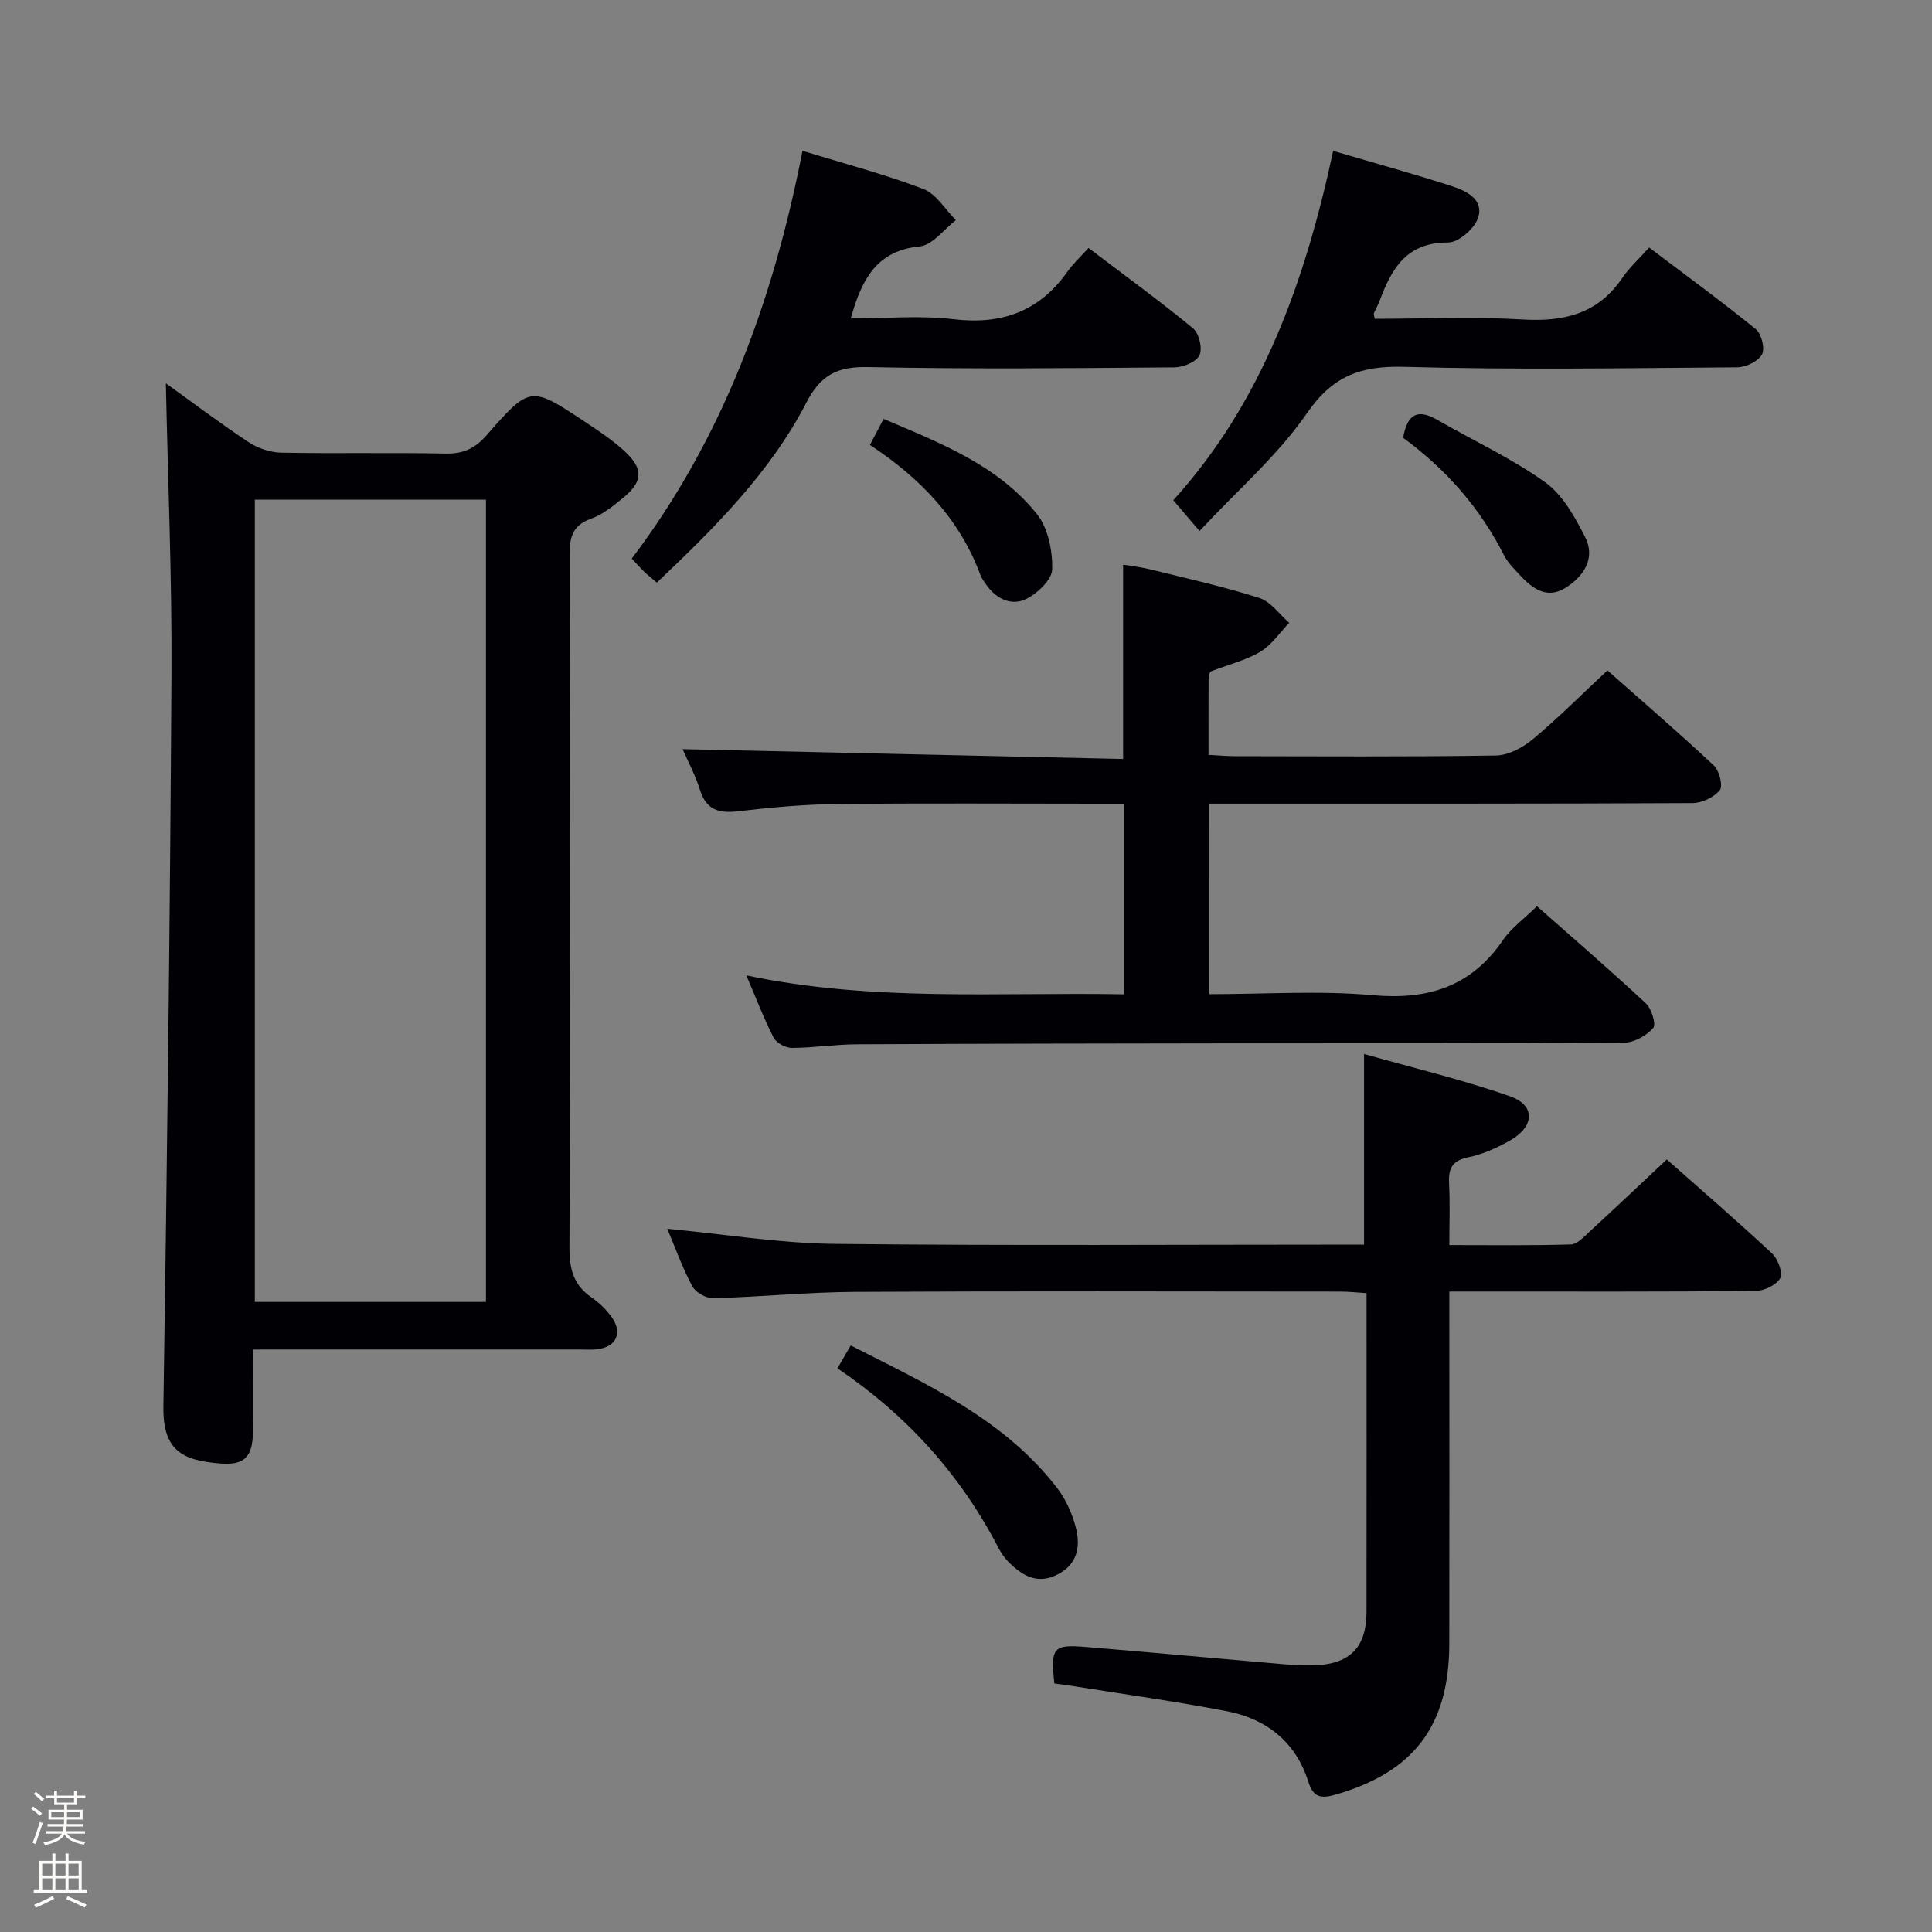 <svg enable-background="new 0 0 400 400" viewBox="0 0 400 400" xmlns="http://www.w3.org/2000/svg"><rect x="0" y="0" width="400" height="400" fill="#808080" stroke="none"/><path d="m6.44 374.46.42-.45c.65.47 1.27.95 1.85 1.44l-.45.49c-.65-.56-1.25-1.06-1.82-1.48m.93 7.33-.63-.26c.55-1.36 1.05-2.8 1.52-4.33.19.1.38.19.59.27-.46 1.29-.95 2.73-1.48 4.32m-.38-10.38.44-.42c.43.34 1.01.82 1.74 1.44l-.49.49c-.53-.51-1.09-1.01-1.69-1.51m2.5.35h1.72v-1.04h.59v1.04h3.52v-1.04h.59v1.04h1.75v.53h-1.75v1.42h-2.03v.97h3.22v2.03h-3.24c0 .35-.01.66-.03.93h3.32v.53h-3.37c-.03.27-.08.58-.15.94h3.96v.53h-3.71c.67.92 1.93 1.48 3.79 1.68-.13.24-.23.44-.29.59-2.13-.38-3.48-1.08-4.04-2.12-.43.97-1.77 1.72-4.03 2.23-.09-.19-.2-.37-.33-.55 2.1-.42 3.37-1.03 3.81-1.83h-3.36v-.53h3.58c.08-.29.13-.61.16-.94h-3.33v-.53h3.39c.02-.27.04-.58.04-.93h-3.23v-2.03h3.25v-.97h-2.07v-1.42h-1.73zm1.12 3.44v1h2.65c.01-.3.02-.44.01-.4v-.25-.35zm1.19-2h3.52v-.91h-3.52zm4.71 2h-2.63v.59c0 .15-.01.28-.01.4h2.64z" fill="#fcfbfa"/><path d="m13.56 383.74h.63v1.52h2.72v6.07h1.13v.6h-11.06v-.6h1.13v-6.07h2.73v-1.52h.63v1.52h2.1v-1.52zm-2.69 8.83.38.56c-1.24.63-2.53 1.25-3.85 1.85-.1-.21-.21-.42-.34-.63 1.36-.55 2.63-1.15 3.81-1.78m-2.13-4.27h2.1v-2.45h-2.1zm0 3.04h2.1v-2.46h-2.1zm2.72-3.04h2.1v-2.45h-2.1zm0 3.04h2.1v-2.46h-2.1zm6.07 3.6c-1.41-.71-2.7-1.3-3.86-1.78l.35-.56c1.45.62 2.75 1.19 3.88 1.72zm-1.25-9.09h-2.1v2.45h2.1zm-2.09 5.49h2.1v-2.46h-2.1z" fill="#fcfbfa"/><g fill="#010105"><path d="m52.39 279.41c0 6.38.1 11.87-.03 17.34-.12 4.97-1.83 6.65-6.79 6.25-7.84-.63-11.88-2.68-11.74-11.81.77-50.59 1.38-101.19 1.67-151.79.11-20.04-.75-40.09-1.16-60.04 5.22 3.75 11.03 8.14 17.09 12.16 1.93 1.28 4.51 2.16 6.82 2.2 11.32.22 22.65-.05 33.98.19 3.68.08 6.11-1.05 8.53-3.82 8.99-10.27 9.11-10.21 20.36-2.75 2.9 1.92 5.85 3.88 8.37 6.25 3.78 3.56 3.57 6.16-.51 9.51-2.04 1.67-4.23 3.45-6.65 4.31-3.94 1.4-4.41 3.99-4.4 7.66.1 47.8.13 95.61-.03 143.41-.01 4.37.92 7.64 4.58 10.15 1.62 1.11 3.12 2.57 4.24 4.18 2.28 3.28.75 6.19-3.28 6.56-1.16.11-2.33.03-3.5.03-20.49 0-40.98 0-61.46 0-1.79.01-3.58.01-6.09.01zm.37-9.86h47.85c0-55.48 0-110.68 0-166.11-16.06 0-31.81 0-47.85 0z"/><path d="m250.4 205.83c11.54 0 22.73-.78 33.76.21 11.44 1.03 20.37-1.72 27-11.38 1.74-2.54 4.41-4.44 7.05-7.04 7.51 6.63 15.16 13.23 22.55 20.11 1.18 1.1 2.17 4.37 1.52 5.1-1.41 1.58-3.93 3.03-6 3.04-27.15.19-54.31.11-81.46.14-25.82.03-51.64.07-77.46.2-4.48.02-8.95.74-13.43.75-1.29 0-3.19-1.03-3.76-2.13-2.03-3.94-3.6-8.11-5.65-12.89 26.25 5.53 52.14 3.44 78.21 3.92 0-13.36 0-26.11 0-39.46-1.96 0-3.75 0-5.54 0-17.99 0-35.98-.13-53.97.07-6.79.08-13.6.7-20.35 1.49-3.98.47-6.62-.2-7.94-4.4-.98-3.13-2.57-6.07-3.61-8.46 30.38.68 60.82 1.36 91.21 2.04 0-13.97 0-26.75 0-40.24 1.67.28 3.67.5 5.61.98 7.56 1.87 15.18 3.56 22.59 5.92 2.37.75 4.14 3.38 6.19 5.15-1.98 2.05-3.66 4.62-6.03 6.01-3.09 1.82-6.74 2.68-10.12 4.03-.31.13-.54.85-.54 1.29-.04 5.15-.02 10.31-.02 16 2 .11 3.77.28 5.54.28 17.99.02 35.98.15 53.97-.14 2.59-.04 5.55-1.64 7.63-3.37 5.22-4.35 10.03-9.19 15.45-14.25 7.01 6.2 14.66 12.79 22.03 19.68 1.14 1.06 1.94 4.25 1.24 5.11-1.2 1.49-3.71 2.67-5.67 2.68-30.82.16-61.64.11-92.45.12-2.45 0-4.89 0-7.56 0 .01 13.34.01 25.95.01 39.44z"/><path d="m138.15 254.4c11.84 1.12 23.2 3 34.58 3.13 36.46.4 72.92.15 109.68.15 0-12.86 0-25.54 0-39.47 10.2 2.9 20.43 5.32 30.29 8.79 5.23 1.84 5.01 6.25-.03 9.1-2.71 1.54-5.69 2.9-8.71 3.51-3.49.7-4.11 2.5-3.94 5.58.21 3.96.05 7.94.05 12.59 8.63 0 16.9.12 25.15-.13 1.34-.04 2.75-1.62 3.93-2.7 5.26-4.83 10.44-9.74 15.94-14.9 6.97 6.17 14.51 12.68 21.79 19.46 1.22 1.14 2.3 4.03 1.69 5.13-.8 1.43-3.35 2.62-5.16 2.64-18.99.19-37.98.12-56.97.12-1.96 0-3.91 0-6.37 0v5.96c0 22.32.03 44.64-.01 66.97-.03 17.06-7.41 26.62-23.68 31.27-3.01.86-4.51.44-5.51-2.72-2.6-8.24-8.64-13-16.87-14.59-10.59-2.04-21.28-3.51-31.94-5.22-1.28-.2-2.56-.35-3.76-.52-.82-7.39-.27-8.12 6.37-7.57 13.58 1.12 27.14 2.38 40.71 3.55 2.32.2 4.66.34 6.98.25 7.21-.31 10.55-3.8 10.56-11.02.03-21.81.01-43.63.01-66.03-1.96-.12-3.7-.32-5.45-.32-33.48-.02-66.97-.12-100.45.06-9.79.05-19.57 1.05-29.36 1.31-1.47.04-3.65-1.19-4.34-2.47-2.02-3.76-3.47-7.85-5.18-11.91z"/><path d="m166.15 31.22c8.95 2.75 17.16 4.9 25.04 7.92 2.67 1.02 4.5 4.23 6.71 6.44-2.48 1.9-4.83 5.18-7.48 5.44-8.97.88-12 6.82-14.28 14.91 7.25 0 14.37-.67 21.31.16 10.03 1.19 17.79-1.66 23.61-9.92 1.14-1.62 2.64-2.98 4.31-4.83 7.5 5.7 14.74 10.96 21.63 16.63 1.25 1.03 2 4.16 1.35 5.56-.64 1.38-3.35 2.51-5.17 2.53-21.16.17-42.33.39-63.48-.06-6.3-.13-9.77 1.59-12.72 7.3-7.5 14.52-18.99 25.94-30.99 37.32-.96-.82-1.83-1.5-2.63-2.26-.83-.8-1.58-1.67-2.56-2.72 18.88-24.95 29.3-53.41 35.35-84.42z"/><path d="m276.02 31.24c8.77 2.58 16.77 4.78 24.65 7.33 3 .97 6.62 2.81 5.34 6.56-.76 2.23-4.07 5.1-6.21 5.08-8.53-.06-11.66 5.35-14.12 11.97-.35.93-.85 1.8-1.25 2.72-.05.12.05.31.2 1.1 10.1 0 20.36-.46 30.55.14 8.56.51 15.61-1.11 20.67-8.56 1.48-2.18 3.5-4 5.59-6.33 7.71 5.84 15.06 11.19 22.1 16.92 1.17.95 1.92 4.04 1.25 5.23-.8 1.43-3.33 2.64-5.12 2.65-22.99.17-45.99.55-68.96-.1-8.95-.25-14.77 1.85-20.11 9.59-6.05 8.76-14.38 15.95-22.25 24.39-2.15-2.52-3.63-4.24-5.44-6.36 18.39-20.28 27.29-45.27 33.11-72.33z"/><path d="m173.39 283.3c1.01-1.74 1.73-2.99 2.74-4.74 15.69 8.01 31.62 15.16 42.67 29.42 1.78 2.3 3.09 5.16 3.86 7.98 1.06 3.87.64 7.66-3.48 9.9-4.34 2.37-7.62.37-10.57-2.68-.79-.82-1.44-1.84-1.97-2.86-7.83-15.01-18.79-27.24-33.25-37.02z"/><path d="m290.5 90.65c.9-5.21 3.23-5.93 7.06-3.73 7.45 4.3 15.36 7.94 22.32 12.91 3.64 2.6 6.19 7.19 8.3 11.36 2.24 4.43-.32 8.18-4.11 10.54-3.89 2.42-6.93.02-9.54-2.82-1.12-1.22-2.38-2.44-3.11-3.89-4.97-9.83-12.03-17.87-20.92-24.37z"/><path d="m180.11 92.12c1.04-1.97 1.79-3.41 2.83-5.39 11.74 5 23.59 9.55 31.74 19.69 2.32 2.89 3.24 7.58 3.17 11.42-.04 2.16-3.05 5.03-5.41 6.18-3.02 1.47-6.16 0-8.22-2.92-.48-.68-.99-1.37-1.27-2.14-4.29-11.51-12.33-19.91-22.84-26.84z"/></g></svg>